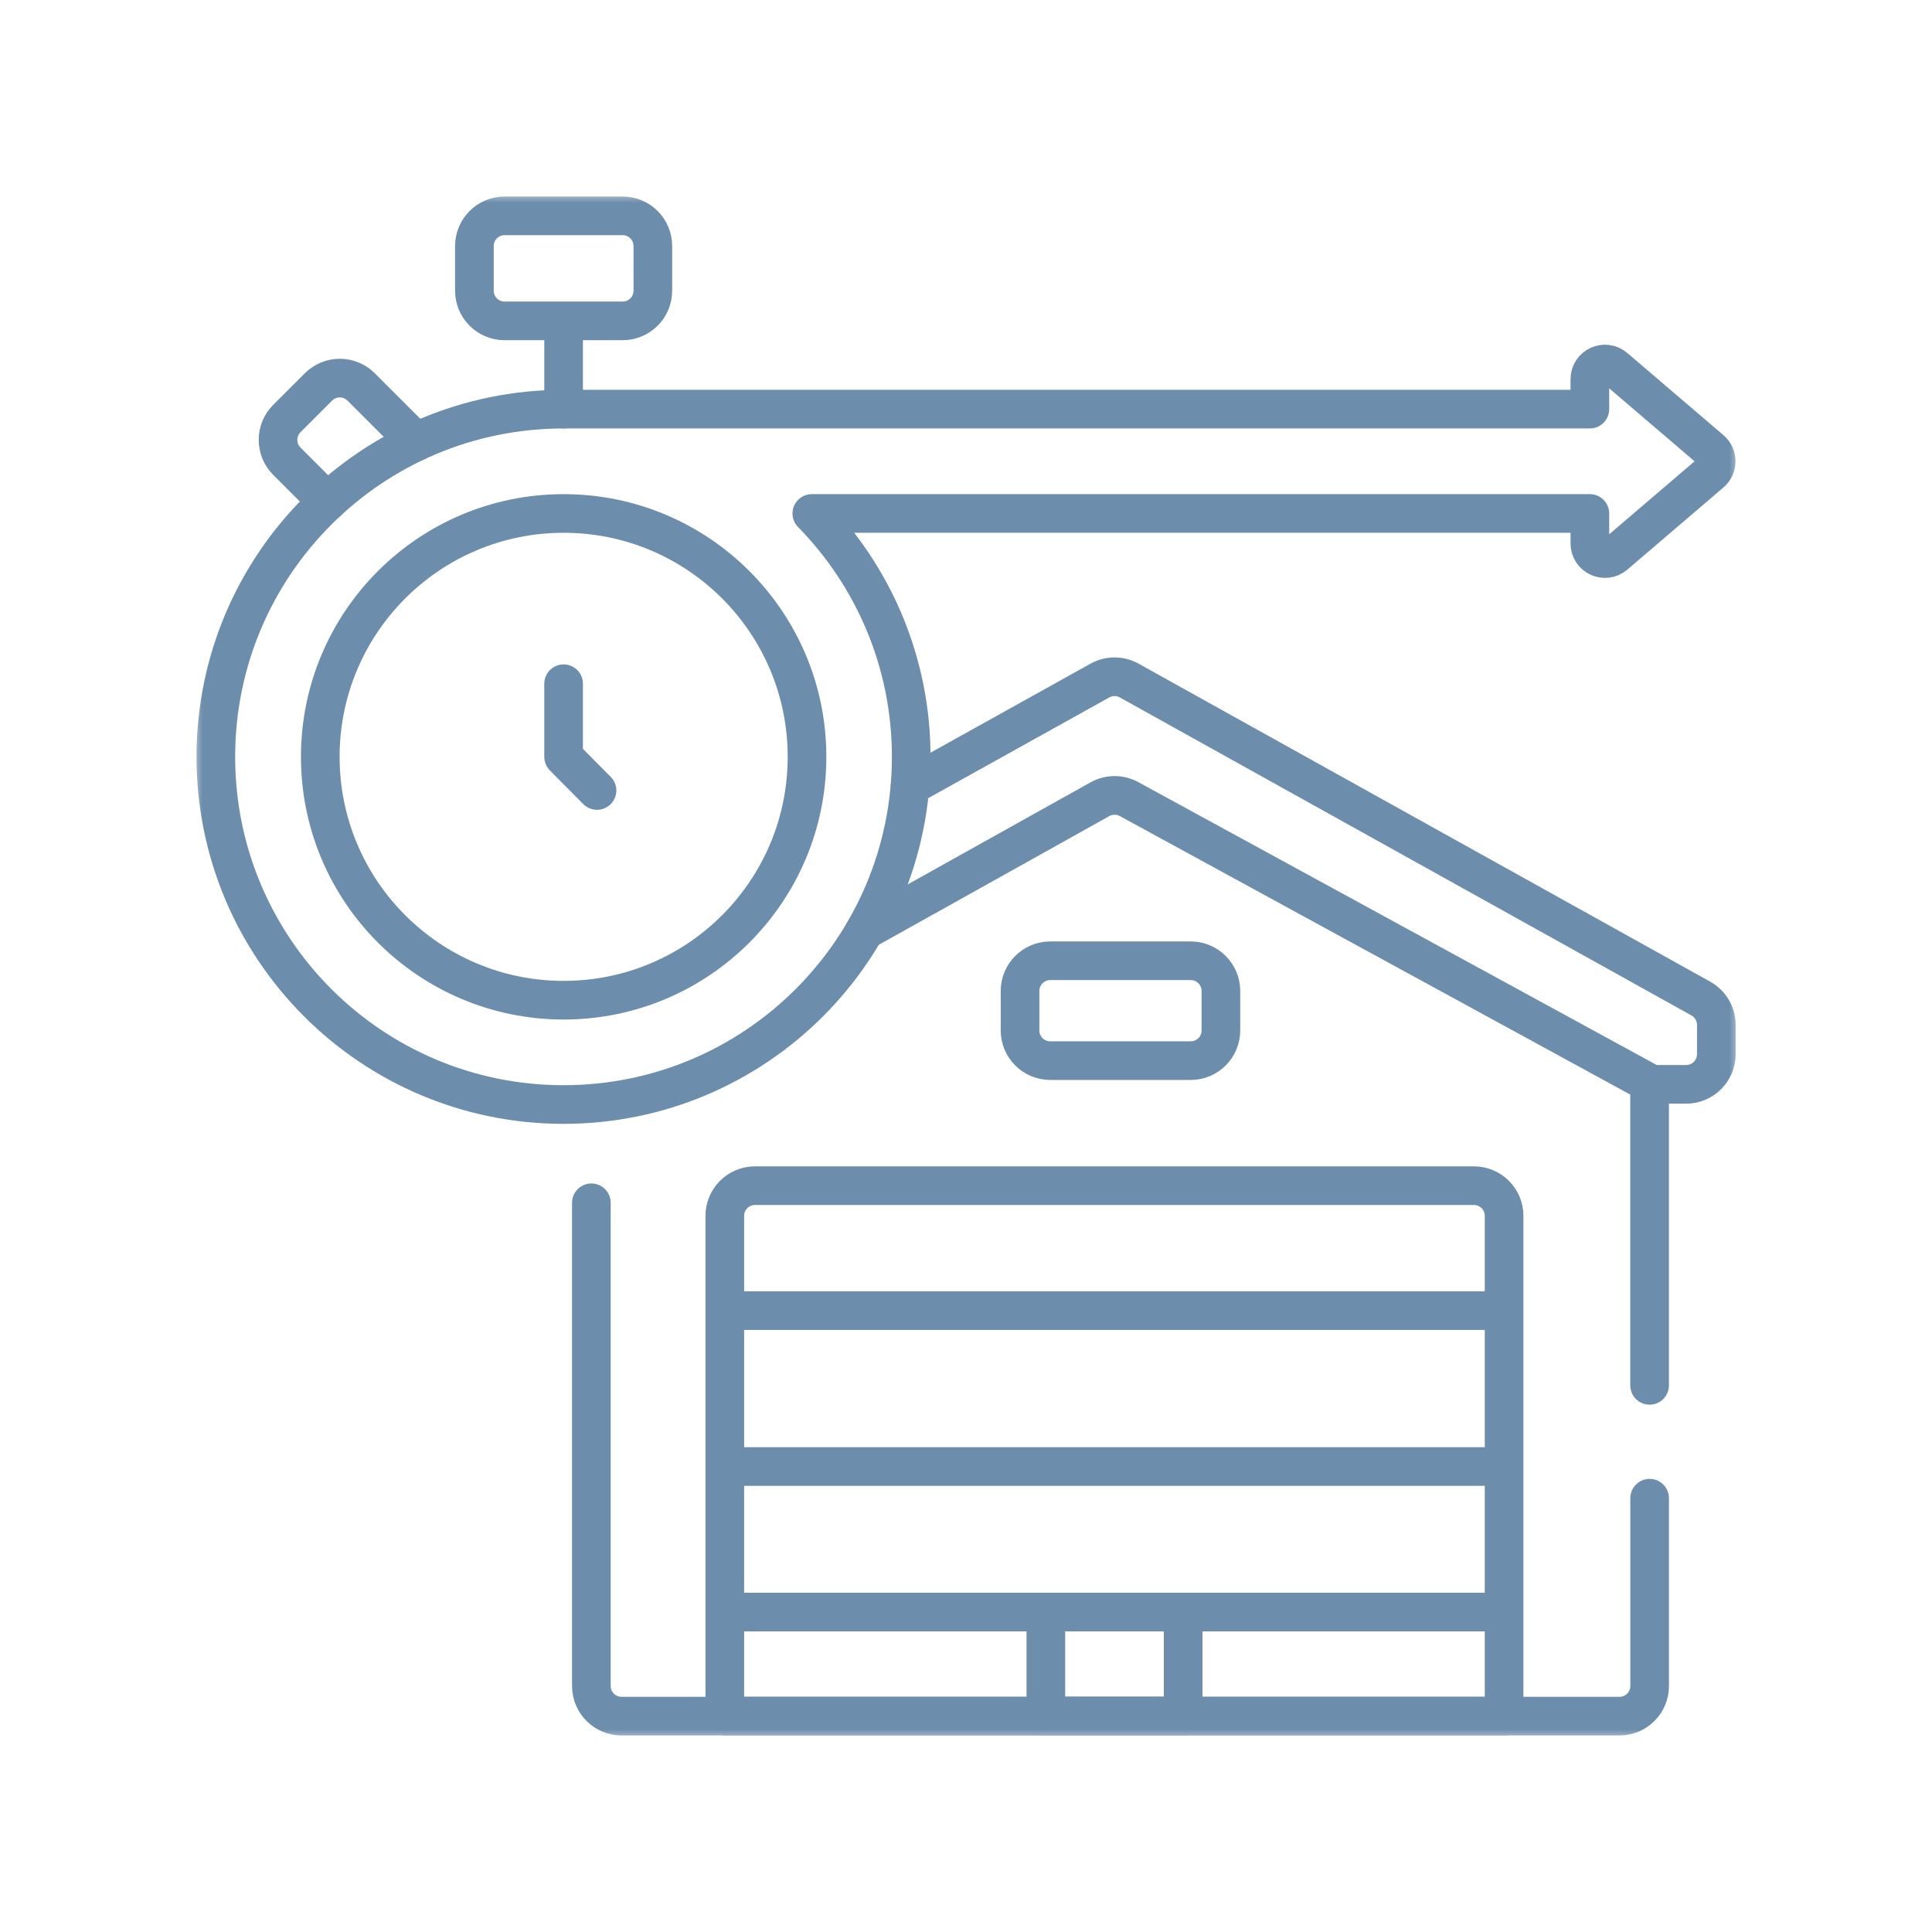 <svg width="100" height="100" viewBox="0 0 100 100" fill="none" xmlns="http://www.w3.org/2000/svg">
<mask id="mask0_2901_10751" style="mask-type:luminance" maskUnits="userSpaceOnUse" x="10" y="10" width="80" height="80">
<path d="M10 10H90V90H10V10Z" fill="white"/>
</mask>
<g mask="url(#mask0_2901_10751)">
<path d="M85.39 56.125H87.274C88.137 56.125 88.837 55.425 88.837 54.562V53.05C88.837 52.483 88.529 51.961 88.034 51.685L58.448 35.226C57.976 34.963 57.401 34.963 56.929 35.226L47.109 40.689" stroke="#6C8DAB" stroke-width="2" stroke-miterlimit="10" stroke-linecap="round" stroke-linejoin="round"/>
<path d="M85.383 71.706V56.063L58.439 41.361C57.968 41.104 57.397 41.107 56.929 41.369L44.766 48.159" stroke="#6C8DAB" stroke-width="2" stroke-miterlimit="10" stroke-linecap="round" stroke-linejoin="round"/>
<path d="M30.609 62.256V87.266C30.609 88.129 31.309 88.828 32.172 88.828H83.823C84.686 88.828 85.385 88.129 85.385 87.266V77.547" stroke="#6C8DAB" stroke-width="2" stroke-miterlimit="10" stroke-linecap="round" stroke-linejoin="round"/>
<path d="M37.516 62.932V88.828H77.852V62.932C77.852 62.069 77.152 61.37 76.289 61.37H39.078C38.215 61.37 37.516 62.069 37.516 62.932Z" stroke="#6C8DAB" stroke-width="2" stroke-miterlimit="10" stroke-linecap="round" stroke-linejoin="round"/>
<path d="M61.239 88.828H54.133V83.441H61.239V88.828Z" stroke="#6C8DAB" stroke-width="2" stroke-miterlimit="10" stroke-linecap="round" stroke-linejoin="round"/>
<path d="M37.539 67.838H77.832" stroke="#6C8DAB" stroke-width="2" stroke-miterlimit="10" stroke-linecap="round" stroke-linejoin="round"/>
<path d="M37.539 75.906H77.832" stroke="#6C8DAB" stroke-width="2" stroke-miterlimit="10" stroke-linecap="round" stroke-linejoin="round"/>
<path d="M37.539 83.44H77.832" stroke="#6C8DAB" stroke-width="2" stroke-miterlimit="10" stroke-linecap="round" stroke-linejoin="round"/>
<path d="M61.631 54.898H54.359C53.497 54.898 52.797 54.198 52.797 53.335V51.292C52.797 50.429 53.497 49.729 54.359 49.729H61.631C62.494 49.729 63.194 50.429 63.194 51.292V53.335C63.194 54.198 62.494 54.898 61.631 54.898Z" stroke="#6C8DAB" stroke-width="2" stroke-miterlimit="10" stroke-linecap="round" stroke-linejoin="round"/>
<path d="M16.942 25.967L14.848 23.873C14.238 23.263 14.238 22.273 14.848 21.663L16.483 20.028C17.094 19.418 18.083 19.418 18.693 20.028L21.536 22.87" stroke="#6C8DAB" stroke-width="2" stroke-miterlimit="10" stroke-linecap="round" stroke-linejoin="round"/>
<path d="M29.174 26.577C22.218 26.577 16.578 32.217 16.578 39.173C16.578 46.13 22.218 51.77 29.174 51.77C36.131 51.77 41.771 46.13 41.771 39.173C41.771 32.217 36.131 26.577 29.174 26.577Z" stroke="#6C8DAB" stroke-width="2" stroke-miterlimit="10" stroke-linecap="round" stroke-linejoin="round"/>
<path d="M29.172 35.389V39.173L30.901 40.915" stroke="#6C8DAB" stroke-width="2" stroke-miterlimit="10" stroke-linecap="round" stroke-linejoin="round"/>
<path d="M32.228 16.609H26.117C25.254 16.609 24.555 15.91 24.555 15.047V12.734C24.555 11.871 25.254 11.172 26.117 11.172H32.228C33.091 11.172 33.791 11.871 33.791 12.734V15.047C33.791 15.91 33.091 16.609 32.228 16.609Z" stroke="#6C8DAB" stroke-width="2" stroke-miterlimit="10" stroke-linecap="round" stroke-linejoin="round"/>
<path d="M29.172 16.669V21.177" stroke="#6C8DAB" stroke-width="2" stroke-miterlimit="10" stroke-linecap="round" stroke-linejoin="round"/>
<path d="M45.619 21.177C41.23 21.177 29.168 21.177 29.168 21.177C19.229 21.177 11.172 29.235 11.172 39.173C11.172 49.113 19.229 57.17 29.168 57.17C39.107 57.17 47.164 49.113 47.164 39.173C47.164 34.269 45.201 29.823 42.019 26.577H82.291V28.13C82.291 28.797 83.073 29.157 83.58 28.724L88.555 24.471C88.919 24.159 88.919 23.595 88.555 23.283L83.58 19.031C83.073 18.597 82.291 18.958 82.291 19.625V21.177H45.619Z" stroke="#6C8DAB" stroke-width="2" stroke-miterlimit="10" stroke-linecap="round" stroke-linejoin="round"/>
</g>
</svg>
